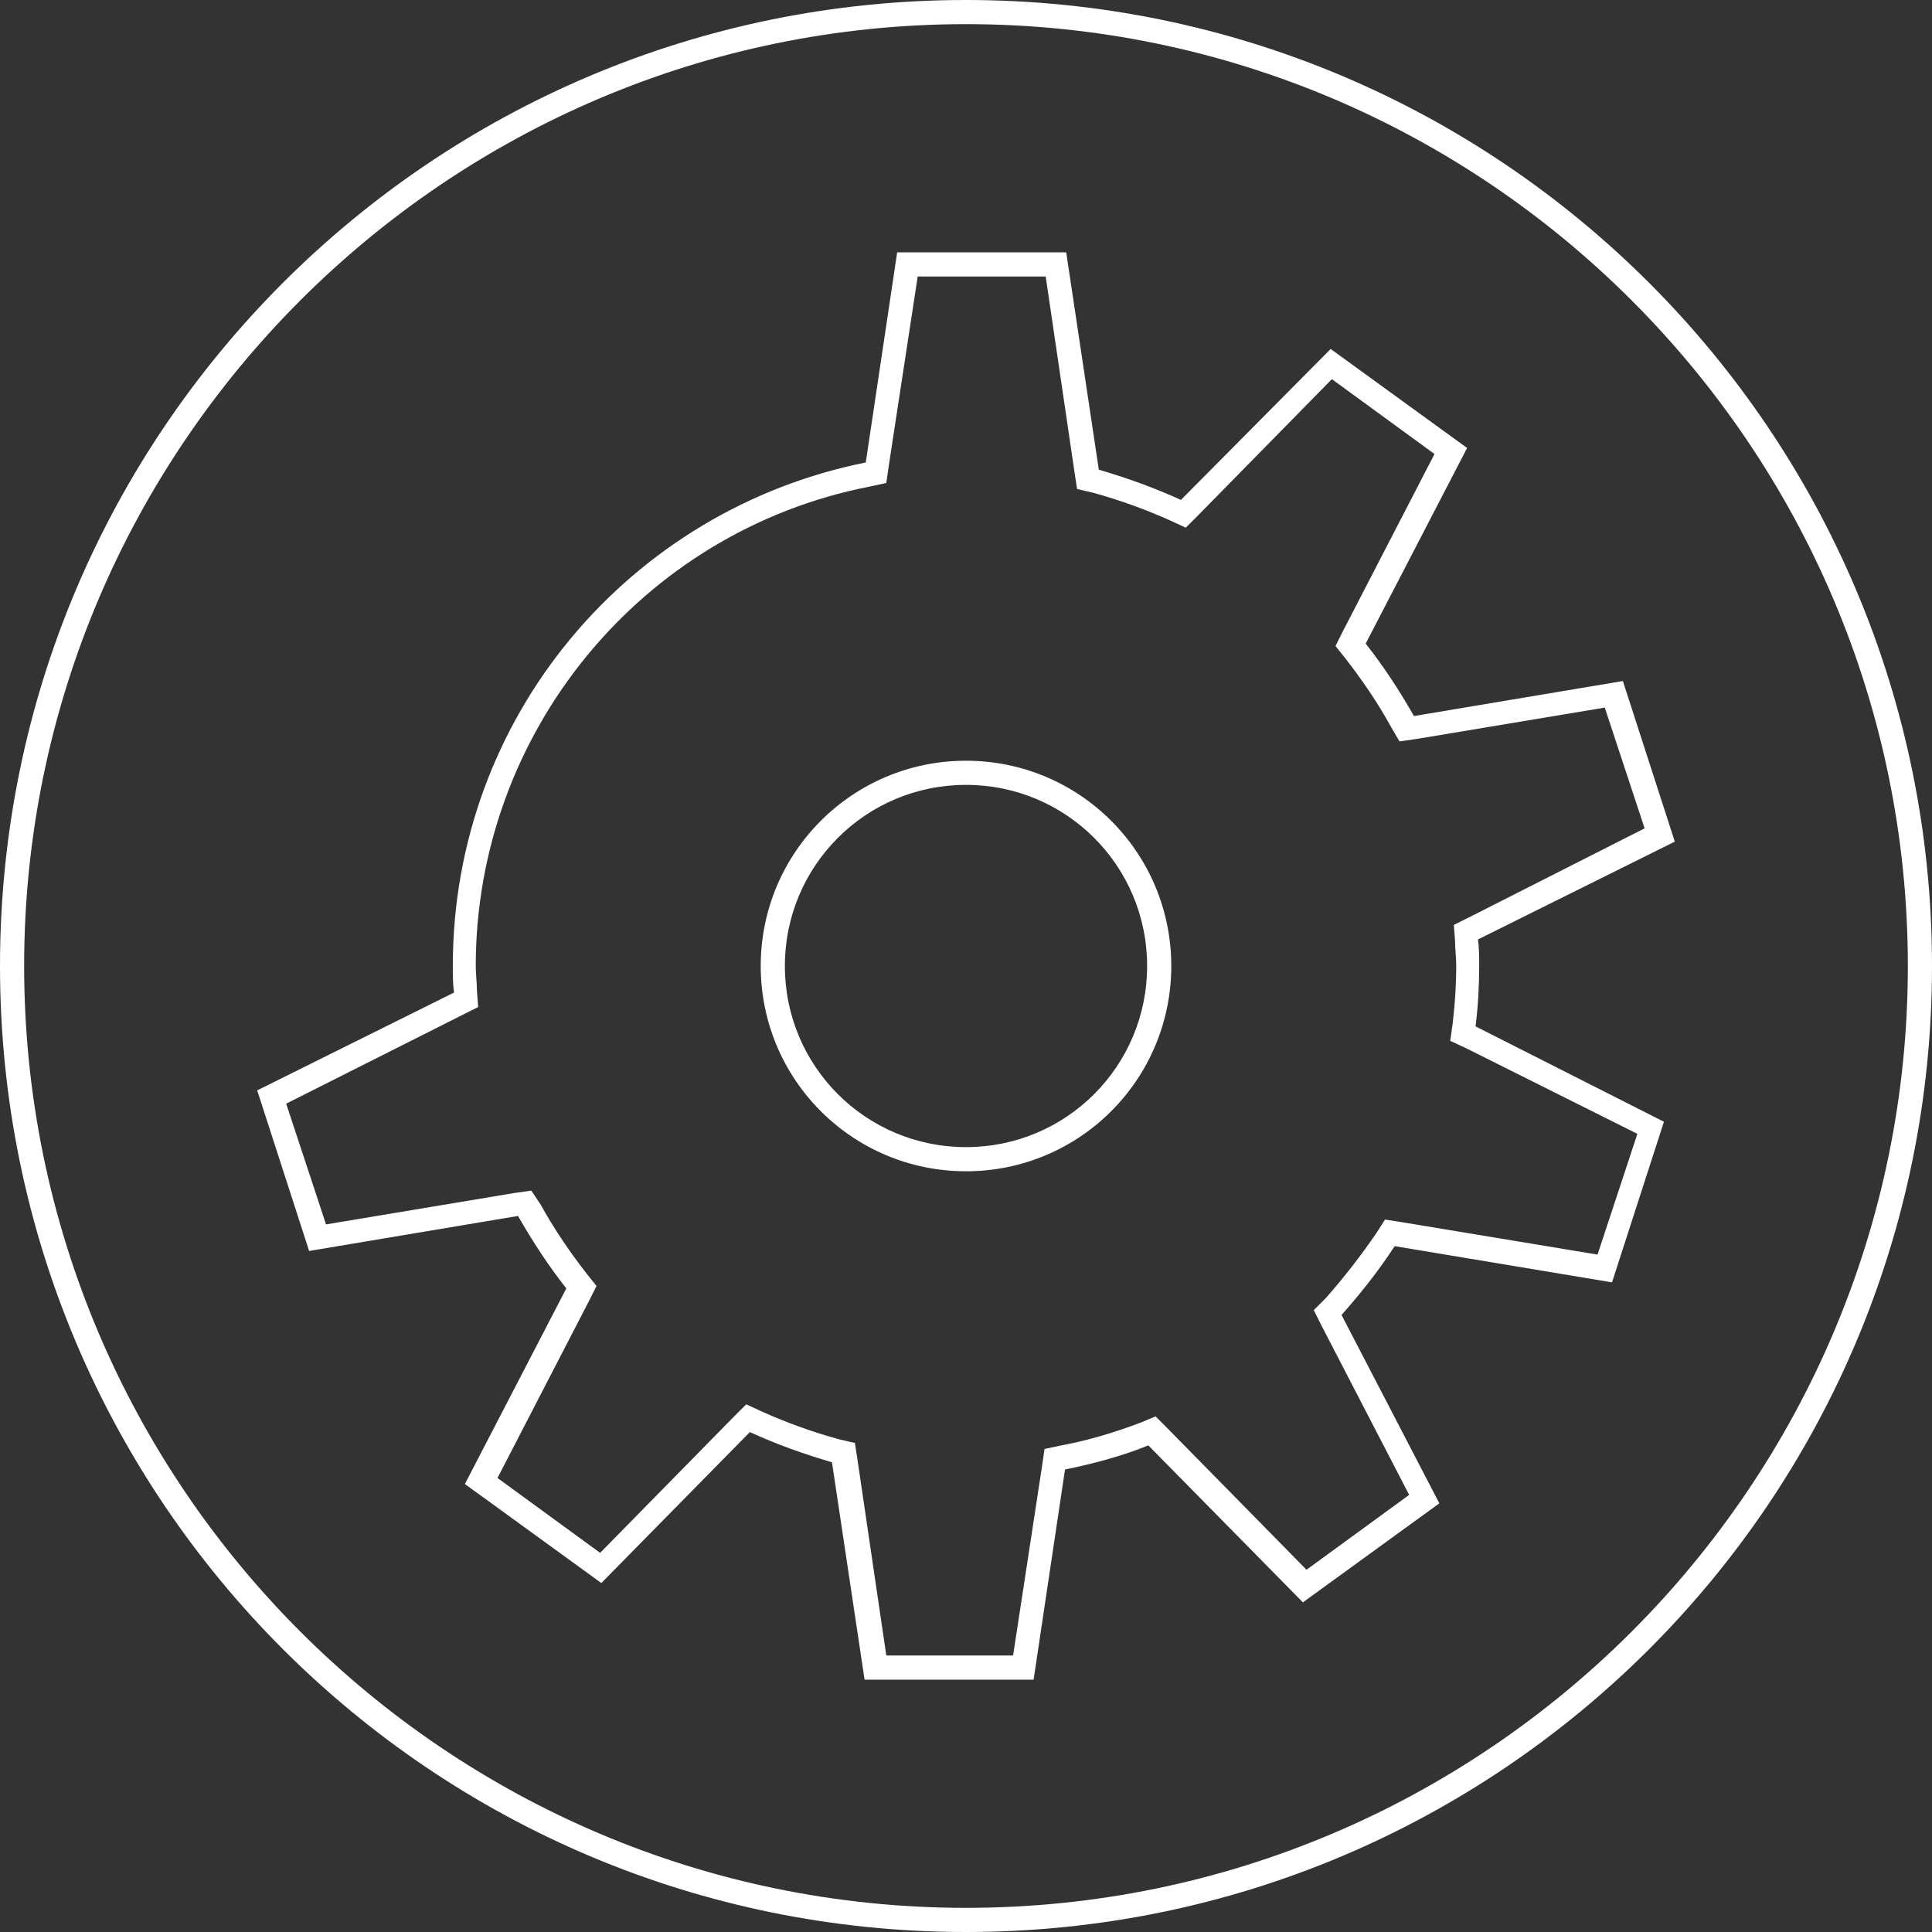 <?xml version="1.0" encoding="utf-8"?>
<!-- Generator: Adobe Illustrator 21.1.0, SVG Export Plug-In . SVG Version: 6.00 Build 0)  -->
<svg version="1.1" xmlns="http://www.w3.org/2000/svg" xmlns:xlink="http://www.w3.org/1999/xlink" x="0px" y="0px"
	 viewBox="0 0 160 160" style="enable-background:new 0 0 160 160;" xml:space="preserve">
<rect x="0" y="0" width="160" height="160" fill="#333333" stroke="none"/>
<style type="text/css">
	.st0{fill:#FFFFFF;}
</style>
<g id="circle">
	<path class="st0" d="M80,2c43,0,78,35,78,78s-35,78-78,78S2,123,2,80S37,2,80,2 M80,0C35.8,0,0,35.8,0,80s35.8,80,80,80
		s80-35.8,80-80S124.2,0,80,0L80,0z"/>
</g>
<g id="_x35_">
	<path class="st0" d="M86.6,22.9l2.4,16.3l0.2,1.3l1.3,0.3c2.2,0.6,4.4,1.4,6.4,2.3l1.3,0.6l1-1l11.1-11.3l8.5,6.2l-7.6,14.7
		l-0.6,1.2l0.8,1c1.4,1.8,2.7,3.7,3.8,5.7l0.7,1.2l1.4-0.2l15.6-2.6l3.3,10L121.6,76l-1.2,0.6l0.1,1.3c0,0.7,0.1,1.4,0.1,2.1
		c0,1.5-0.1,3.1-0.3,4.8l-0.2,1.4l1.3,0.6l14.2,7.1l-3.3,10l-16.3-2.7l-1.3-0.2l-0.7,1.1c-1.3,1.9-2.7,3.7-4.2,5.4l-1,1l0.6,1.2
		l7.3,14.1l-8.5,6.2l-11.6-11.8l-0.9-0.9l-1.2,0.5c-2.1,0.8-4.4,1.5-6.6,1.9l-1.4,0.3l-0.2,1.4l-2.4,15.7H73.4l-2.4-16.3l-0.2-1.3
		l-1.3-0.3c-2.2-0.6-4.4-1.4-6.4-2.3l-1.3-0.6l-1,1l-11.1,11.3l-8.5-6.2l7.6-14.7l0.6-1.2l-0.8-1c-1.4-1.8-2.7-3.7-3.8-5.7L44,98.6
		l-1.4,0.2l-15.6,2.6l-3.3-10L38.4,84l1.2-0.6l-0.1-1.3c0-0.7-0.1-1.4-0.1-2.1c0-19.3,13.7-36,32.6-39.7l1.4-0.3l0.2-1.4l2.4-15.7
		H86.6 M80,97c9.4,0,17-7.6,17-17s-7.6-17-17-17s-17,7.6-17,17S70.6,97,80,97 M88.3,20.9h-14l-2.6,17.4c-19.5,3.9-34.2,21-34.2,41.7
		c0,0.7,0,1.5,0.1,2.2l-16.3,8.1l4.3,13.3l17.3-2.9c1.2,2.1,2.5,4.1,4,6l-8.4,16.2l11.3,8.2l12.3-12.5c2.2,1,4.4,1.8,6.8,2.5l2.7,18
		h14l2.6-17.4c2.4-0.5,4.7-1.1,6.9-2l12.8,13l11.3-8.2l-8.1-15.6c1.6-1.8,3.1-3.7,4.4-5.7l18,3l4.3-13.3L122.2,85
		c0.2-1.6,0.3-3.3,0.3-5c0-0.7,0-1.5-0.1-2.2l16.3-8.1l-4.3-13.3l-17.3,2.9c-1.2-2.1-2.5-4.1-4-6l8.4-16.2l-11.3-8.2L97.8,41.4
		c-2.2-1-4.4-1.8-6.8-2.5L88.3,20.9L88.3,20.9z M80,95c-8.3,0-15-6.7-15-15c0-8.3,6.7-15,15-15c8.3,0,15,6.7,15,15
		C95,88.3,88.3,95,80,95L80,95z"/>
</g>
</svg>
